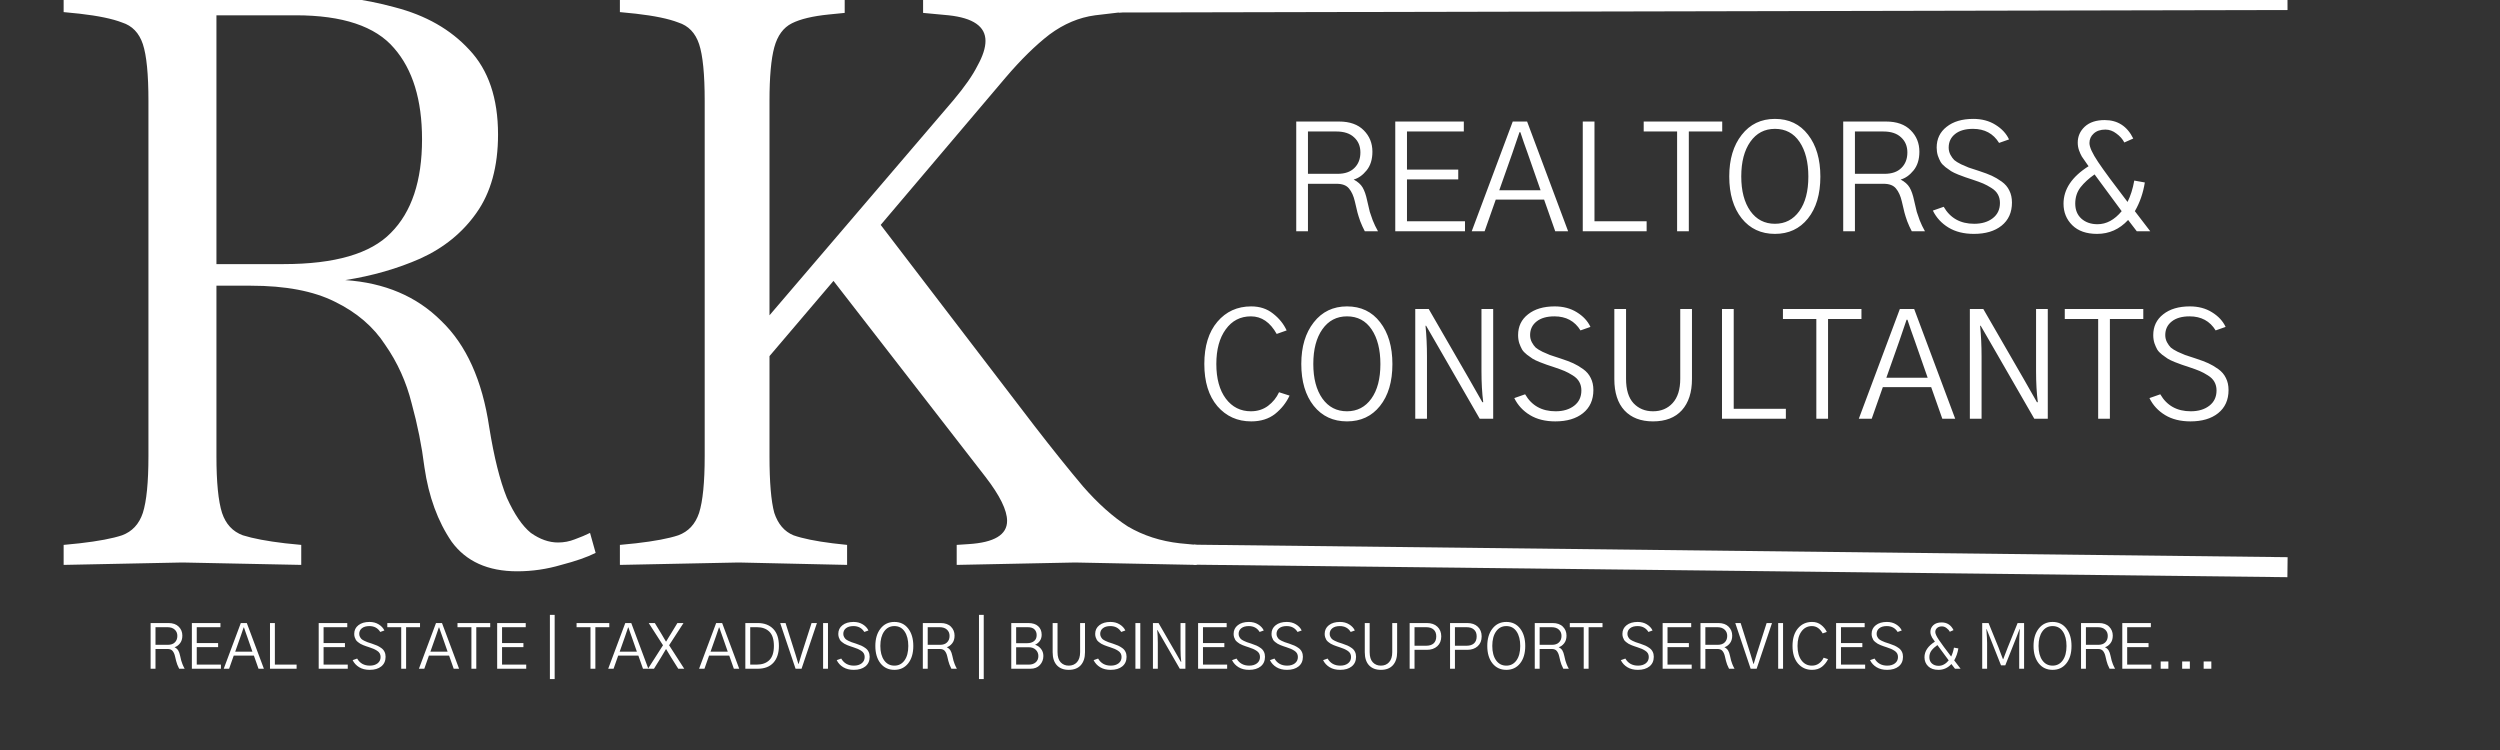 <svg width="400" height="120" viewBox="0 0 400 120" fill="none" xmlns="http://www.w3.org/2000/svg">
<rect x="0" y="0" width="400" height="120" fill="#333333" stroke="none"/>
<g clip-path="url(#clip0_301_21)">
<path d="M179 0.4L366 0" stroke="white" stroke-width="3.2"/>
<path d="M82.758 91.408C78.065 91.408 74.567 89.829 72.263 86.672C70.044 83.429 68.593 79.461 67.91 74.768C67.484 71.355 66.801 67.941 65.862 64.528C65.009 61.115 63.601 58 61.639 55.184C59.761 52.283 57.073 49.979 53.575 48.272C50.161 46.565 45.681 45.712 40.135 45.712H34.63V72.976C34.63 77.157 34.929 80.187 35.526 82.064C36.124 83.856 37.233 85.051 38.855 85.648C40.476 86.16 42.737 86.587 45.639 86.928L48.199 87.184V90.384L29.255 90H29.127L10.182 90.384V87.184L12.742 86.928C15.729 86.587 17.991 86.16 19.526 85.648C21.148 85.051 22.257 83.856 22.855 82.064C23.452 80.187 23.75 77.157 23.75 72.976V16.144C23.75 11.877 23.452 8.848 22.855 7.056C22.257 5.264 21.148 4.112 19.526 3.6C17.991 3.003 15.729 2.533 12.742 2.192L10.182 1.936V-1.264L29.127 -0.88H47.047C52.849 -0.88 58.225 -0.197 63.175 1.168C68.124 2.448 72.092 4.709 75.079 7.952C78.15 11.195 79.686 15.717 79.686 21.52C79.686 26.64 78.534 30.821 76.231 34.064C74.012 37.221 71.025 39.653 67.27 41.36C63.601 42.981 59.59 44.133 55.239 44.816C61.553 45.243 66.673 47.419 70.599 51.344C74.609 55.184 77.169 60.859 78.278 68.368C79.046 73.147 79.985 76.901 81.094 79.632C82.289 82.277 83.569 84.155 84.934 85.264C86.385 86.288 87.836 86.8 89.287 86.8C90.225 86.8 91.121 86.629 91.975 86.288C92.913 85.947 93.724 85.605 94.406 85.264L95.302 88.464C93.937 89.147 92.103 89.787 89.799 90.384C87.495 91.067 85.148 91.408 82.758 91.408ZM47.303 2.448H34.63V42.256H45.383C53.575 42.256 59.292 40.592 62.535 37.264C65.862 33.936 67.526 28.944 67.526 22.288C67.526 15.973 66.033 11.109 63.047 7.696C60.06 4.197 54.812 2.448 47.303 2.448ZM99.183 90.384V87.184L101.743 86.928C104.729 86.587 106.991 86.16 108.527 85.648C110.148 85.051 111.257 83.856 111.855 82.064C112.452 80.187 112.751 77.157 112.751 72.976V16.144C112.751 11.877 112.452 8.848 111.855 7.056C111.257 5.264 110.148 4.112 108.527 3.6C106.991 3.003 104.729 2.533 101.743 2.192L99.183 1.936V-1.264L118.127 -0.88L135.151 -1.264V2.064L132.591 2.32C130.031 2.576 128.068 3.045 126.703 3.728C125.337 4.411 124.399 5.691 123.887 7.568C123.375 9.445 123.119 12.304 123.119 16.144V50.448L152.559 16.016C154.351 13.883 155.631 12.048 156.399 10.512C157.252 8.976 157.679 7.653 157.679 6.544C157.679 4.24 155.716 2.875 151.791 2.448L147.695 2.064V-1.264L164.079 -0.88L179.567 -1.264V1.936L175.215 2.448C172.655 2.789 170.223 3.813 167.919 5.52C165.7 7.227 163.353 9.531 160.879 12.432L140.911 35.984L165.487 68.112C168.388 71.867 170.991 75.109 173.295 77.84C175.684 80.571 178.073 82.704 180.463 84.24C182.937 85.691 185.711 86.587 188.783 86.928L191.471 87.184V90.384L172.015 90L153.071 90.384V87.184L154.991 87.056C159.087 86.8 161.135 85.563 161.135 83.344C161.135 81.637 159.983 79.291 157.679 76.304L133.359 44.944L123.119 56.976V72.976C123.119 77.157 123.375 80.187 123.887 82.064C124.484 83.856 125.508 85.051 126.958 85.648C128.409 86.16 130.5 86.587 133.231 86.928L135.535 87.184V90.384L118.255 90H118.127L99.183 90.384Z" fill="white"/>
<path d="M191 88.75L366 90.75" stroke="white" stroke-width="3.2"/>
<path d="M209.273 27.812H214.008C215.18 27.812 216.078 27.5 216.703 26.875C217.344 26.25 217.664 25.422 217.664 24.391C217.664 23.391 217.328 22.586 216.656 21.977C216 21.352 215.055 21.039 213.82 21.039H209.273V27.812ZM207.398 37V19.445H214.242C215.961 19.445 217.281 19.914 218.203 20.852C219.125 21.773 219.586 22.914 219.586 24.273C219.586 25.508 219.273 26.508 218.648 27.273C218.023 28.039 217.336 28.523 216.586 28.727C217.242 29.07 217.719 29.492 218.016 29.992C218.312 30.492 218.555 31.188 218.742 32.078C218.945 32.953 219.086 33.555 219.164 33.883C219.258 34.195 219.414 34.648 219.633 35.242C219.867 35.836 220.148 36.422 220.477 37H218.367C218.102 36.5 217.859 35.969 217.641 35.406C217.438 34.828 217.289 34.359 217.195 34C217.102 33.625 216.961 33.031 216.773 32.219C216.57 31.344 216.258 30.656 215.836 30.156C215.43 29.656 214.773 29.406 213.867 29.406H209.273V37H207.398ZM223.242 37V19.445H234.211V21.039H225.117V27.133H233.32V28.703H225.117V35.406H234.398V37H223.242ZM239.883 30.438H246.492L244.43 24.531C244.305 24.172 244.102 23.602 243.82 22.82C243.555 22.023 243.367 21.469 243.258 21.156H243.117C242.461 23.078 242.078 24.203 241.969 24.531L239.883 30.438ZM235.477 37L242.039 19.445H244.336L250.898 37H248.836L247.055 31.938H239.32L237.539 37H235.477ZM253.242 37V19.445H255.117V35.406H263.461V37H253.242ZM262.992 21.039V19.445H275.555V21.039H270.211V37H268.336V21.039H262.992ZM276.68 28.234C276.68 25.484 277.344 23.266 278.672 21.578C280 19.875 281.773 19.023 283.992 19.023C286.227 19.023 287.992 19.867 289.289 21.555C290.602 23.242 291.258 25.477 291.258 28.258C291.258 31.07 290.594 33.305 289.266 34.961C287.953 36.602 286.195 37.422 283.992 37.422C281.773 37.422 280 36.594 278.672 34.938C277.344 33.266 276.68 31.031 276.68 28.234ZM278.602 28.234C278.602 30.547 279.086 32.391 280.055 33.766C281.023 35.125 282.336 35.805 283.992 35.805C285.617 35.805 286.914 35.133 287.883 33.789C288.852 32.445 289.336 30.602 289.336 28.258C289.336 25.945 288.867 24.094 287.93 22.703C286.992 21.312 285.68 20.617 283.992 20.617C282.336 20.617 281.023 21.305 280.055 22.68C279.086 24.055 278.602 25.906 278.602 28.234ZM296.789 27.812H301.523C302.695 27.812 303.594 27.5 304.219 26.875C304.859 26.25 305.18 25.422 305.18 24.391C305.18 23.391 304.844 22.586 304.172 21.977C303.516 21.352 302.57 21.039 301.336 21.039H296.789V27.812ZM294.914 37V19.445H301.758C303.477 19.445 304.797 19.914 305.719 20.852C306.641 21.773 307.102 22.914 307.102 24.273C307.102 25.508 306.789 26.508 306.164 27.273C305.539 28.039 304.852 28.523 304.102 28.727C304.758 29.07 305.234 29.492 305.531 29.992C305.828 30.492 306.07 31.188 306.258 32.078C306.461 32.953 306.602 33.555 306.68 33.883C306.773 34.195 306.93 34.648 307.148 35.242C307.383 35.836 307.664 36.422 307.992 37H305.883C305.617 36.5 305.375 35.969 305.156 35.406C304.953 34.828 304.805 34.359 304.711 34C304.617 33.625 304.477 33.031 304.289 32.219C304.086 31.344 303.773 30.656 303.352 30.156C302.945 29.656 302.289 29.406 301.383 29.406H296.789V37H294.914ZM309.258 33.695L310.992 33.086C312.039 34.898 313.664 35.805 315.867 35.805C317.086 35.805 318.078 35.508 318.844 34.914C319.609 34.32 319.992 33.508 319.992 32.477C319.992 31.961 319.883 31.508 319.664 31.117C319.445 30.711 319.094 30.359 318.609 30.062C318.141 29.766 317.703 29.531 317.297 29.359C316.891 29.188 316.336 28.984 315.633 28.75C315.07 28.562 314.672 28.43 314.438 28.352C314.203 28.273 313.828 28.133 313.312 27.93C312.812 27.727 312.438 27.547 312.188 27.391C311.953 27.234 311.656 27.023 311.297 26.758C310.938 26.477 310.672 26.195 310.5 25.914C310.344 25.633 310.195 25.297 310.055 24.906C309.93 24.5 309.867 24.07 309.867 23.617C309.867 22.227 310.398 21.117 311.461 20.289C312.523 19.445 313.945 19.023 315.727 19.023C317.086 19.023 318.266 19.336 319.266 19.961C320.281 20.586 321.008 21.367 321.445 22.305L319.852 22.867C318.93 21.367 317.539 20.617 315.68 20.617C314.461 20.617 313.508 20.891 312.82 21.438C312.133 21.984 311.789 22.711 311.789 23.617C311.789 24.023 311.883 24.406 312.07 24.766C312.258 25.109 312.461 25.391 312.68 25.609C312.914 25.812 313.281 26.039 313.781 26.289C314.297 26.523 314.695 26.695 314.977 26.805C315.273 26.898 315.75 27.055 316.406 27.273C316.562 27.32 316.68 27.359 316.758 27.391C317.523 27.641 318.164 27.883 318.68 28.117C319.195 28.352 319.727 28.664 320.273 29.055C320.82 29.445 321.227 29.922 321.492 30.484C321.773 31.031 321.914 31.672 321.914 32.406C321.914 33.984 321.359 35.219 320.25 36.109C319.156 36.984 317.68 37.422 315.82 37.422C314.227 37.422 312.875 37.086 311.766 36.414C310.656 35.742 309.82 34.836 309.258 33.695ZM332.039 32.57C332.039 33.586 332.367 34.391 333.023 34.984C333.695 35.578 334.555 35.875 335.602 35.875C337.023 35.875 338.312 35.18 339.469 33.789L335.133 27.906C334.211 28.547 333.461 29.234 332.883 29.969C332.32 30.703 332.039 31.57 332.039 32.57ZM330.164 32.594C330.164 30.281 331.5 28.281 334.172 26.594C334.125 26.516 334.047 26.406 333.938 26.266C333.547 25.719 333.266 25.312 333.094 25.047C332.938 24.781 332.789 24.453 332.648 24.062C332.508 23.672 332.438 23.258 332.438 22.82C332.438 21.82 332.812 20.969 333.562 20.266C334.328 19.562 335.391 19.211 336.75 19.211C338.828 19.211 340.352 20.195 341.32 22.164L339.891 22.797C339.609 22.25 339.188 21.773 338.625 21.367C338.078 20.945 337.492 20.734 336.867 20.734C336.07 20.734 335.445 20.945 334.992 21.367C334.539 21.773 334.312 22.281 334.312 22.891C334.312 23.531 334.773 24.539 335.695 25.914C336.617 27.289 338.188 29.422 340.406 32.312C340.891 31.344 341.25 30.203 341.484 28.891L343.172 29.195C342.906 30.883 342.375 32.414 341.578 33.789L344.039 37H341.883L340.5 35.195C339.125 36.68 337.469 37.422 335.531 37.422C333.828 37.422 332.508 36.961 331.57 36.039C330.633 35.117 330.164 33.969 330.164 32.594ZM192.691 58.234C192.691 55.375 193.387 53.125 194.777 51.484C196.168 49.844 197.973 49.023 200.191 49.023C201.566 49.023 202.73 49.406 203.684 50.172C204.652 50.922 205.379 51.82 205.863 52.867L204.27 53.43C203.223 51.555 201.848 50.617 200.145 50.617C198.457 50.617 197.113 51.312 196.113 52.703C195.113 54.078 194.613 55.922 194.613 58.234C194.613 60.578 195.121 62.43 196.137 63.789C197.152 65.133 198.488 65.805 200.145 65.805C201.191 65.805 202.105 65.516 202.887 64.938C203.668 64.344 204.254 63.617 204.645 62.758L206.332 63.297C205.801 64.438 205.027 65.414 204.012 66.227C202.996 67.023 201.723 67.422 200.191 67.422C197.988 67.422 196.184 66.609 194.777 64.984C193.387 63.344 192.691 61.094 192.691 58.234ZM208.207 58.234C208.207 55.484 208.871 53.266 210.199 51.578C211.527 49.875 213.301 49.023 215.52 49.023C217.754 49.023 219.52 49.867 220.816 51.555C222.129 53.242 222.785 55.477 222.785 58.258C222.785 61.07 222.121 63.305 220.793 64.961C219.48 66.602 217.723 67.422 215.52 67.422C213.301 67.422 211.527 66.594 210.199 64.938C208.871 63.266 208.207 61.031 208.207 58.234ZM210.129 58.234C210.129 60.547 210.613 62.391 211.582 63.766C212.551 65.125 213.863 65.805 215.52 65.805C217.145 65.805 218.441 65.133 219.41 63.789C220.379 62.445 220.863 60.602 220.863 58.258C220.863 55.945 220.395 54.094 219.457 52.703C218.52 51.312 217.207 50.617 215.52 50.617C213.863 50.617 212.551 51.305 211.582 52.68C210.613 54.055 210.129 55.906 210.129 58.234ZM226.441 67V49.445H228.598L235.066 60.648L237.176 64.352H237.316C237.129 62.898 237.035 61.242 237.035 59.383V49.445H238.91V67H236.754L230.262 55.727L228.176 52.117H228.082C228.238 53.68 228.316 55.328 228.316 57.062V67H226.441ZM242.285 63.695L244.02 63.086C245.066 64.898 246.691 65.805 248.895 65.805C250.113 65.805 251.105 65.508 251.871 64.914C252.637 64.32 253.02 63.508 253.02 62.477C253.02 61.961 252.91 61.508 252.691 61.117C252.473 60.711 252.121 60.359 251.637 60.062C251.168 59.766 250.73 59.531 250.324 59.359C249.918 59.188 249.363 58.984 248.66 58.75C248.098 58.562 247.699 58.43 247.465 58.352C247.23 58.273 246.855 58.133 246.34 57.93C245.84 57.727 245.465 57.547 245.215 57.391C244.98 57.234 244.684 57.023 244.324 56.758C243.965 56.477 243.699 56.195 243.527 55.914C243.371 55.633 243.223 55.297 243.082 54.906C242.957 54.5 242.895 54.07 242.895 53.617C242.895 52.227 243.426 51.117 244.488 50.289C245.551 49.445 246.973 49.023 248.754 49.023C250.113 49.023 251.293 49.336 252.293 49.961C253.309 50.586 254.035 51.367 254.473 52.305L252.879 52.867C251.957 51.367 250.566 50.617 248.707 50.617C247.488 50.617 246.535 50.891 245.848 51.438C245.16 51.984 244.816 52.711 244.816 53.617C244.816 54.023 244.91 54.406 245.098 54.766C245.285 55.109 245.488 55.391 245.707 55.609C245.941 55.812 246.309 56.039 246.809 56.289C247.324 56.523 247.723 56.695 248.004 56.805C248.301 56.898 248.777 57.055 249.434 57.273C249.59 57.32 249.707 57.359 249.785 57.391C250.551 57.641 251.191 57.883 251.707 58.117C252.223 58.352 252.754 58.664 253.301 59.055C253.848 59.445 254.254 59.922 254.52 60.484C254.801 61.031 254.941 61.672 254.941 62.406C254.941 63.984 254.387 65.219 253.277 66.109C252.184 66.984 250.707 67.422 248.848 67.422C247.254 67.422 245.902 67.086 244.793 66.414C243.684 65.742 242.848 64.836 242.285 63.695ZM258.293 60.648V49.445H260.168V60.602C260.168 62.352 260.566 63.656 261.363 64.516C262.176 65.375 263.215 65.805 264.48 65.805C265.777 65.805 266.824 65.367 267.621 64.492C268.434 63.602 268.84 62.305 268.84 60.602V49.445H270.715V60.648C270.715 62.773 270.176 64.438 269.098 65.641C268.02 66.828 266.48 67.422 264.48 67.422C262.527 67.422 261.004 66.836 259.91 65.664C258.832 64.492 258.293 62.82 258.293 60.648ZM275.52 67V49.445H277.395V65.406H285.738V67H275.52ZM285.27 51.039V49.445H297.832V51.039H292.488V67H290.613V51.039H285.27ZM301.816 60.438H308.426L306.363 54.531C306.238 54.172 306.035 53.602 305.754 52.82C305.488 52.023 305.301 51.469 305.191 51.156H305.051C304.395 53.078 304.012 54.203 303.902 54.531L301.816 60.438ZM297.41 67L303.973 49.445H306.27L312.832 67H310.77L308.988 61.938H301.254L299.473 67H297.41ZM315.176 67V49.445H317.332L323.801 60.648L325.91 64.352H326.051C325.863 62.898 325.77 61.242 325.77 59.383V49.445H327.645V67H325.488L318.996 55.727L316.91 52.117H316.816C316.973 53.68 317.051 55.328 317.051 57.062V67H315.176ZM330.363 51.039V49.445H342.926V51.039H337.582V67H335.707V51.039H330.363ZM343.91 63.695L345.645 63.086C346.691 64.898 348.316 65.805 350.52 65.805C351.738 65.805 352.73 65.508 353.496 64.914C354.262 64.32 354.645 63.508 354.645 62.477C354.645 61.961 354.535 61.508 354.316 61.117C354.098 60.711 353.746 60.359 353.262 60.062C352.793 59.766 352.355 59.531 351.949 59.359C351.543 59.188 350.988 58.984 350.285 58.75C349.723 58.562 349.324 58.43 349.09 58.352C348.855 58.273 348.48 58.133 347.965 57.93C347.465 57.727 347.09 57.547 346.84 57.391C346.605 57.234 346.309 57.023 345.949 56.758C345.59 56.477 345.324 56.195 345.152 55.914C344.996 55.633 344.848 55.297 344.707 54.906C344.582 54.5 344.52 54.07 344.52 53.617C344.52 52.227 345.051 51.117 346.113 50.289C347.176 49.445 348.598 49.023 350.379 49.023C351.738 49.023 352.918 49.336 353.918 49.961C354.934 50.586 355.66 51.367 356.098 52.305L354.504 52.867C353.582 51.367 352.191 50.617 350.332 50.617C349.113 50.617 348.16 50.891 347.473 51.438C346.785 51.984 346.441 52.711 346.441 53.617C346.441 54.023 346.535 54.406 346.723 54.766C346.91 55.109 347.113 55.391 347.332 55.609C347.566 55.812 347.934 56.039 348.434 56.289C348.949 56.523 349.348 56.695 349.629 56.805C349.926 56.898 350.402 57.055 351.059 57.273C351.215 57.32 351.332 57.359 351.41 57.391C352.176 57.641 352.816 57.883 353.332 58.117C353.848 58.352 354.379 58.664 354.926 59.055C355.473 59.445 355.879 59.922 356.145 60.484C356.426 61.031 356.566 61.672 356.566 62.406C356.566 63.984 356.012 65.219 354.902 66.109C353.809 66.984 352.332 67.422 350.473 67.422C348.879 67.422 347.527 67.086 346.418 66.414C345.309 65.742 344.473 64.836 343.91 63.695Z" fill="white"/>
<path d="M24.879 103.172H26.852C27.34 103.172 27.714 103.042 27.975 102.781C28.241 102.521 28.375 102.176 28.375 101.746C28.375 101.329 28.235 100.994 27.955 100.74C27.682 100.48 27.288 100.35 26.773 100.35H24.879V103.172ZM24.098 107V99.686H26.949C27.665 99.686 28.215 99.881 28.6 100.271C28.984 100.656 29.176 101.131 29.176 101.697C29.176 102.212 29.046 102.628 28.785 102.947C28.525 103.266 28.238 103.468 27.926 103.553C28.199 103.696 28.398 103.872 28.521 104.08C28.645 104.288 28.746 104.578 28.824 104.949C28.909 105.314 28.967 105.564 29 105.701C29.039 105.831 29.104 106.02 29.195 106.268C29.293 106.515 29.41 106.759 29.547 107H28.668C28.557 106.792 28.456 106.57 28.365 106.336C28.281 106.095 28.219 105.9 28.18 105.75C28.141 105.594 28.082 105.346 28.004 105.008C27.919 104.643 27.789 104.357 27.613 104.148C27.444 103.94 27.171 103.836 26.793 103.836H24.879V107H24.098ZM30.699 107V99.686H35.27V100.35H31.48V102.889H34.898V103.543H31.48V106.336H35.348V107H30.699ZM37.633 104.266H40.387L39.527 101.805C39.475 101.655 39.391 101.417 39.273 101.092C39.163 100.76 39.085 100.529 39.039 100.398H38.98C38.707 101.199 38.547 101.668 38.502 101.805L37.633 104.266ZM35.797 107L38.531 99.686H39.488L42.223 107H41.363L40.621 104.891H37.398L36.656 107H35.797ZM43.199 107V99.686H43.98V106.336H47.457V107H43.199ZM50.992 107V99.686H55.562V100.35H51.773V102.889H55.191V103.543H51.773V106.336H55.641V107H50.992ZM56.422 105.623L57.145 105.369C57.581 106.124 58.258 106.502 59.176 106.502C59.684 106.502 60.097 106.378 60.416 106.131C60.735 105.883 60.895 105.545 60.895 105.115C60.895 104.9 60.849 104.712 60.758 104.549C60.667 104.38 60.52 104.233 60.318 104.109C60.123 103.986 59.941 103.888 59.772 103.816C59.602 103.745 59.371 103.66 59.078 103.562C58.844 103.484 58.678 103.429 58.58 103.396C58.482 103.364 58.326 103.305 58.111 103.221C57.903 103.136 57.747 103.061 57.643 102.996C57.545 102.931 57.421 102.843 57.272 102.732C57.122 102.615 57.011 102.498 56.94 102.381C56.874 102.264 56.812 102.124 56.754 101.961C56.702 101.792 56.676 101.613 56.676 101.424C56.676 100.844 56.897 100.382 57.34 100.037C57.783 99.686 58.375 99.51 59.117 99.51C59.684 99.51 60.175 99.64 60.592 99.9C61.015 100.161 61.318 100.486 61.5 100.877L60.836 101.111C60.452 100.486 59.872 100.174 59.098 100.174C58.59 100.174 58.193 100.288 57.906 100.516C57.62 100.743 57.477 101.046 57.477 101.424C57.477 101.593 57.516 101.753 57.594 101.902C57.672 102.046 57.757 102.163 57.848 102.254C57.945 102.339 58.098 102.433 58.307 102.537C58.522 102.635 58.688 102.706 58.805 102.752C58.928 102.791 59.127 102.856 59.4 102.947C59.465 102.967 59.514 102.983 59.547 102.996C59.866 103.1 60.133 103.201 60.348 103.299C60.562 103.396 60.784 103.527 61.012 103.689C61.24 103.852 61.409 104.051 61.52 104.285C61.637 104.513 61.695 104.78 61.695 105.086C61.695 105.743 61.464 106.258 61.002 106.629C60.546 106.993 59.931 107.176 59.156 107.176C58.492 107.176 57.929 107.036 57.467 106.756C57.005 106.476 56.656 106.098 56.422 105.623ZM61.969 100.35V99.686H67.203V100.35H64.977V107H64.195V100.35H61.969ZM68.863 104.266H71.617L70.758 101.805C70.706 101.655 70.621 101.417 70.504 101.092C70.393 100.76 70.315 100.529 70.269 100.398H70.211C69.938 101.199 69.778 101.668 69.732 101.805L68.863 104.266ZM67.027 107L69.762 99.686H70.719L73.453 107H72.594L71.852 104.891H68.629L67.887 107H67.027ZM73.199 100.35V99.686H78.434V100.35H76.207V107H75.426V100.35H73.199ZM79.547 107V99.686H84.117V100.35H80.328V102.889H83.746V103.543H80.328V106.336H84.195V107H79.547ZM87.984 108.65V98.377H88.746V108.65H87.984ZM92.252 100.35V99.686H97.486V100.35H95.26V107H94.478V100.35H92.252ZM99.147 104.266H101.9L101.041 101.805C100.989 101.655 100.904 101.417 100.787 101.092C100.676 100.76 100.598 100.529 100.553 100.398H100.494C100.221 101.199 100.061 101.668 100.016 101.805L99.147 104.266ZM97.311 107L100.045 99.686H101.002L103.736 107H102.877L102.135 104.891H98.912L98.17 107H97.311ZM103.678 107L106.08 103.24L103.795 99.686H104.771L105.846 101.453C105.937 101.603 106.067 101.824 106.236 102.117C106.412 102.41 106.516 102.586 106.549 102.645H106.588C106.673 102.495 106.796 102.286 106.959 102.02C107.128 101.746 107.245 101.557 107.311 101.453L108.385 99.686H109.361L107.057 103.24L109.479 107H108.521L107.369 105.164C107.278 105.014 107.138 104.783 106.949 104.471C106.76 104.152 106.64 103.95 106.588 103.865H106.549C106.282 104.327 106.025 104.76 105.777 105.164L104.635 107H103.678ZM113.688 104.266H116.441L115.582 101.805C115.53 101.655 115.445 101.417 115.328 101.092C115.217 100.76 115.139 100.529 115.094 100.398H115.035C114.762 101.199 114.602 101.668 114.557 101.805L113.688 104.266ZM111.852 107L114.586 99.686H115.543L118.277 107H117.418L116.676 104.891H113.453L112.711 107H111.852ZM119.254 107V99.686H121.227C122.281 99.686 123.111 99.998 123.717 100.623C124.322 101.242 124.625 102.15 124.625 103.348C124.625 104.487 124.332 105.382 123.746 106.033C123.16 106.678 122.314 107 121.207 107H119.254ZM120.035 106.336H121.09C121.936 106.336 122.604 106.098 123.092 105.623C123.58 105.141 123.824 104.383 123.824 103.348C123.824 102.299 123.58 101.538 123.092 101.062C122.604 100.587 121.943 100.35 121.109 100.35H120.035V106.336ZM124.83 99.686H125.689L127.281 104.715C127.333 104.884 127.408 105.132 127.506 105.457C127.604 105.776 127.682 106.033 127.74 106.229H127.779C127.838 106.027 127.916 105.77 128.014 105.457C128.111 105.138 128.186 104.891 128.238 104.715L129.85 99.686H130.709L128.248 107H127.291L124.83 99.686ZM131.695 107V99.686H132.477V107H131.695ZM133.873 105.623L134.596 105.369C135.032 106.124 135.709 106.502 136.627 106.502C137.135 106.502 137.548 106.378 137.867 106.131C138.186 105.883 138.346 105.545 138.346 105.115C138.346 104.9 138.3 104.712 138.209 104.549C138.118 104.38 137.971 104.233 137.77 104.109C137.574 103.986 137.392 103.888 137.223 103.816C137.053 103.745 136.822 103.66 136.529 103.562C136.295 103.484 136.129 103.429 136.031 103.396C135.934 103.364 135.777 103.305 135.562 103.221C135.354 103.136 135.198 103.061 135.094 102.996C134.996 102.931 134.872 102.843 134.723 102.732C134.573 102.615 134.462 102.498 134.391 102.381C134.326 102.264 134.264 102.124 134.205 101.961C134.153 101.792 134.127 101.613 134.127 101.424C134.127 100.844 134.348 100.382 134.791 100.037C135.234 99.686 135.826 99.51 136.568 99.51C137.135 99.51 137.626 99.64 138.043 99.9C138.466 100.161 138.769 100.486 138.951 100.877L138.287 101.111C137.903 100.486 137.324 100.174 136.549 100.174C136.041 100.174 135.644 100.288 135.357 100.516C135.071 100.743 134.928 101.046 134.928 101.424C134.928 101.593 134.967 101.753 135.045 101.902C135.123 102.046 135.208 102.163 135.299 102.254C135.396 102.339 135.549 102.433 135.758 102.537C135.973 102.635 136.139 102.706 136.256 102.752C136.38 102.791 136.578 102.856 136.852 102.947C136.917 102.967 136.965 102.983 136.998 102.996C137.317 103.1 137.584 103.201 137.799 103.299C138.014 103.396 138.235 103.527 138.463 103.689C138.691 103.852 138.86 104.051 138.971 104.285C139.088 104.513 139.146 104.78 139.146 105.086C139.146 105.743 138.915 106.258 138.453 106.629C137.997 106.993 137.382 107.176 136.607 107.176C135.943 107.176 135.38 107.036 134.918 106.756C134.456 106.476 134.107 106.098 133.873 105.623ZM140.055 103.348C140.055 102.202 140.331 101.277 140.885 100.574C141.438 99.865 142.177 99.51 143.102 99.51C144.033 99.51 144.768 99.861 145.309 100.564C145.855 101.268 146.129 102.199 146.129 103.357C146.129 104.529 145.852 105.46 145.299 106.15C144.752 106.834 144.02 107.176 143.102 107.176C142.177 107.176 141.438 106.831 140.885 106.141C140.331 105.444 140.055 104.513 140.055 103.348ZM140.855 103.348C140.855 104.311 141.057 105.079 141.461 105.652C141.865 106.219 142.411 106.502 143.102 106.502C143.779 106.502 144.319 106.222 144.723 105.662C145.126 105.102 145.328 104.334 145.328 103.357C145.328 102.394 145.133 101.622 144.742 101.043C144.352 100.464 143.805 100.174 143.102 100.174C142.411 100.174 141.865 100.46 141.461 101.033C141.057 101.606 140.855 102.378 140.855 103.348ZM148.434 103.172H150.406C150.895 103.172 151.269 103.042 151.529 102.781C151.796 102.521 151.93 102.176 151.93 101.746C151.93 101.329 151.79 100.994 151.51 100.74C151.236 100.48 150.842 100.35 150.328 100.35H148.434V103.172ZM147.652 107V99.686H150.504C151.22 99.686 151.77 99.881 152.154 100.271C152.538 100.656 152.73 101.131 152.73 101.697C152.73 102.212 152.6 102.628 152.34 102.947C152.079 103.266 151.793 103.468 151.48 103.553C151.754 103.696 151.952 103.872 152.076 104.08C152.2 104.288 152.301 104.578 152.379 104.949C152.464 105.314 152.522 105.564 152.555 105.701C152.594 105.831 152.659 106.02 152.75 106.268C152.848 106.515 152.965 106.759 153.102 107H152.223C152.112 106.792 152.011 106.57 151.92 106.336C151.835 106.095 151.773 105.9 151.734 105.75C151.695 105.594 151.637 105.346 151.559 105.008C151.474 104.643 151.344 104.357 151.168 104.148C150.999 103.94 150.725 103.836 150.348 103.836H148.434V107H147.652ZM156.637 108.65V98.377H157.398V108.65H156.637ZM161.803 107V99.686H164.498C165.208 99.686 165.745 99.855 166.109 100.193C166.48 100.532 166.666 100.988 166.666 101.561C166.666 101.951 166.565 102.283 166.363 102.557C166.168 102.824 165.917 103.025 165.611 103.162C165.982 103.273 166.295 103.488 166.549 103.807C166.809 104.126 166.939 104.51 166.939 104.959C166.939 105.519 166.754 106.001 166.383 106.404C166.018 106.801 165.507 107 164.85 107H161.803ZM162.584 106.336H164.654C165.077 106.336 165.429 106.215 165.709 105.975C165.995 105.727 166.139 105.392 166.139 104.969C166.139 104.565 165.999 104.23 165.719 103.963C165.445 103.696 165.077 103.562 164.615 103.562H162.584V106.336ZM162.584 102.908H164.361C164.798 102.908 165.156 102.801 165.436 102.586C165.722 102.371 165.865 102.049 165.865 101.619C165.865 101.242 165.748 100.936 165.514 100.701C165.286 100.467 164.915 100.35 164.4 100.35H162.584V102.908ZM168.424 104.354V99.686H169.205V104.334C169.205 105.063 169.371 105.607 169.703 105.965C170.042 106.323 170.475 106.502 171.002 106.502C171.542 106.502 171.979 106.32 172.311 105.955C172.649 105.584 172.818 105.044 172.818 104.334V99.686H173.6V104.354C173.6 105.239 173.375 105.932 172.926 106.434C172.477 106.928 171.835 107.176 171.002 107.176C170.188 107.176 169.553 106.932 169.098 106.443C168.648 105.955 168.424 105.258 168.424 104.354ZM174.977 105.623L175.699 105.369C176.135 106.124 176.812 106.502 177.73 106.502C178.238 106.502 178.652 106.378 178.971 106.131C179.29 105.883 179.449 105.545 179.449 105.115C179.449 104.9 179.404 104.712 179.312 104.549C179.221 104.38 179.075 104.233 178.873 104.109C178.678 103.986 178.495 103.888 178.326 103.816C178.157 103.745 177.926 103.66 177.633 103.562C177.398 103.484 177.232 103.429 177.135 103.396C177.037 103.364 176.881 103.305 176.666 103.221C176.458 103.136 176.301 103.061 176.197 102.996C176.1 102.931 175.976 102.843 175.826 102.732C175.676 102.615 175.566 102.498 175.494 102.381C175.429 102.264 175.367 102.124 175.309 101.961C175.257 101.792 175.23 101.613 175.23 101.424C175.23 100.844 175.452 100.382 175.895 100.037C176.337 99.686 176.93 99.51 177.672 99.51C178.238 99.51 178.73 99.64 179.146 99.9C179.57 100.161 179.872 100.486 180.055 100.877L179.391 101.111C179.007 100.486 178.427 100.174 177.652 100.174C177.145 100.174 176.747 100.288 176.461 100.516C176.174 100.743 176.031 101.046 176.031 101.424C176.031 101.593 176.07 101.753 176.148 101.902C176.227 102.046 176.311 102.163 176.402 102.254C176.5 102.339 176.653 102.433 176.861 102.537C177.076 102.635 177.242 102.706 177.359 102.752C177.483 102.791 177.682 102.856 177.955 102.947C178.02 102.967 178.069 102.983 178.102 102.996C178.421 103.1 178.688 103.201 178.902 103.299C179.117 103.396 179.339 103.527 179.566 103.689C179.794 103.852 179.964 104.051 180.074 104.285C180.191 104.513 180.25 104.78 180.25 105.086C180.25 105.743 180.019 106.258 179.557 106.629C179.101 106.993 178.486 107.176 177.711 107.176C177.047 107.176 176.484 107.036 176.021 106.756C175.559 106.476 175.211 106.098 174.977 105.623ZM181.666 107V99.686H182.447V107H181.666ZM184.469 107V99.686H185.367L188.062 104.354L188.941 105.896H189C188.922 105.291 188.883 104.601 188.883 103.826V99.686H189.664V107H188.766L186.061 102.303L185.191 100.799H185.152C185.217 101.45 185.25 102.137 185.25 102.859V107H184.469ZM191.695 107V99.686H196.266V100.35H192.477V102.889H195.895V103.543H192.477V106.336H196.344V107H191.695ZM197.125 105.623L197.848 105.369C198.284 106.124 198.961 106.502 199.879 106.502C200.387 106.502 200.8 106.378 201.119 106.131C201.438 105.883 201.598 105.545 201.598 105.115C201.598 104.9 201.552 104.712 201.461 104.549C201.37 104.38 201.223 104.233 201.021 104.109C200.826 103.986 200.644 103.888 200.475 103.816C200.305 103.745 200.074 103.66 199.781 103.562C199.547 103.484 199.381 103.429 199.283 103.396C199.186 103.364 199.029 103.305 198.814 103.221C198.606 103.136 198.45 103.061 198.346 102.996C198.248 102.931 198.124 102.843 197.975 102.732C197.825 102.615 197.714 102.498 197.643 102.381C197.577 102.264 197.516 102.124 197.457 101.961C197.405 101.792 197.379 101.613 197.379 101.424C197.379 100.844 197.6 100.382 198.043 100.037C198.486 99.686 199.078 99.51 199.82 99.51C200.387 99.51 200.878 99.64 201.295 99.9C201.718 100.161 202.021 100.486 202.203 100.877L201.539 101.111C201.155 100.486 200.576 100.174 199.801 100.174C199.293 100.174 198.896 100.288 198.609 100.516C198.323 100.743 198.18 101.046 198.18 101.424C198.18 101.593 198.219 101.753 198.297 101.902C198.375 102.046 198.46 102.163 198.551 102.254C198.648 102.339 198.801 102.433 199.01 102.537C199.225 102.635 199.391 102.706 199.508 102.752C199.632 102.791 199.83 102.856 200.104 102.947C200.169 102.967 200.217 102.983 200.25 102.996C200.569 103.1 200.836 103.201 201.051 103.299C201.266 103.396 201.487 103.527 201.715 103.689C201.943 103.852 202.112 104.051 202.223 104.285C202.34 104.513 202.398 104.78 202.398 105.086C202.398 105.743 202.167 106.258 201.705 106.629C201.249 106.993 200.634 107.176 199.859 107.176C199.195 107.176 198.632 107.036 198.17 106.756C197.708 106.476 197.359 106.098 197.125 105.623ZM203.189 105.623L203.912 105.369C204.348 106.124 205.025 106.502 205.943 106.502C206.451 106.502 206.865 106.378 207.184 106.131C207.503 105.883 207.662 105.545 207.662 105.115C207.662 104.9 207.617 104.712 207.525 104.549C207.434 104.38 207.288 104.233 207.086 104.109C206.891 103.986 206.708 103.888 206.539 103.816C206.37 103.745 206.139 103.66 205.846 103.562C205.611 103.484 205.445 103.429 205.348 103.396C205.25 103.364 205.094 103.305 204.879 103.221C204.671 103.136 204.514 103.061 204.41 102.996C204.312 102.931 204.189 102.843 204.039 102.732C203.889 102.615 203.779 102.498 203.707 102.381C203.642 102.264 203.58 102.124 203.521 101.961C203.469 101.792 203.443 101.613 203.443 101.424C203.443 100.844 203.665 100.382 204.107 100.037C204.55 99.686 205.143 99.51 205.885 99.51C206.451 99.51 206.943 99.64 207.359 99.9C207.783 100.161 208.085 100.486 208.268 100.877L207.604 101.111C207.219 100.486 206.64 100.174 205.865 100.174C205.357 100.174 204.96 100.288 204.674 100.516C204.387 100.743 204.244 101.046 204.244 101.424C204.244 101.593 204.283 101.753 204.361 101.902C204.439 102.046 204.524 102.163 204.615 102.254C204.713 102.339 204.866 102.433 205.074 102.537C205.289 102.635 205.455 102.706 205.572 102.752C205.696 102.791 205.895 102.856 206.168 102.947C206.233 102.967 206.282 102.983 206.314 102.996C206.633 103.1 206.9 103.201 207.115 103.299C207.33 103.396 207.551 103.527 207.779 103.689C208.007 103.852 208.176 104.051 208.287 104.285C208.404 104.513 208.463 104.78 208.463 105.086C208.463 105.743 208.232 106.258 207.77 106.629C207.314 106.993 206.699 107.176 205.924 107.176C205.26 107.176 204.697 107.036 204.234 106.756C203.772 106.476 203.424 106.098 203.189 105.623ZM211.695 105.623L212.418 105.369C212.854 106.124 213.531 106.502 214.449 106.502C214.957 106.502 215.37 106.378 215.689 106.131C216.008 105.883 216.168 105.545 216.168 105.115C216.168 104.9 216.122 104.712 216.031 104.549C215.94 104.38 215.794 104.233 215.592 104.109C215.396 103.986 215.214 103.888 215.045 103.816C214.876 103.745 214.645 103.66 214.352 103.562C214.117 103.484 213.951 103.429 213.854 103.396C213.756 103.364 213.6 103.305 213.385 103.221C213.176 103.136 213.02 103.061 212.916 102.996C212.818 102.931 212.695 102.843 212.545 102.732C212.395 102.615 212.285 102.498 212.213 102.381C212.148 102.264 212.086 102.124 212.027 101.961C211.975 101.792 211.949 101.613 211.949 101.424C211.949 100.844 212.171 100.382 212.613 100.037C213.056 99.686 213.648 99.51 214.391 99.51C214.957 99.51 215.449 99.64 215.865 99.9C216.288 100.161 216.591 100.486 216.773 100.877L216.109 101.111C215.725 100.486 215.146 100.174 214.371 100.174C213.863 100.174 213.466 100.288 213.18 100.516C212.893 100.743 212.75 101.046 212.75 101.424C212.75 101.593 212.789 101.753 212.867 101.902C212.945 102.046 213.03 102.163 213.121 102.254C213.219 102.339 213.372 102.433 213.58 102.537C213.795 102.635 213.961 102.706 214.078 102.752C214.202 102.791 214.4 102.856 214.674 102.947C214.739 102.967 214.788 102.983 214.82 102.996C215.139 103.1 215.406 103.201 215.621 103.299C215.836 103.396 216.057 103.527 216.285 103.689C216.513 103.852 216.682 104.051 216.793 104.285C216.91 104.513 216.969 104.78 216.969 105.086C216.969 105.743 216.738 106.258 216.275 106.629C215.82 106.993 215.204 107.176 214.43 107.176C213.766 107.176 213.202 107.036 212.74 106.756C212.278 106.476 211.93 106.098 211.695 105.623ZM218.365 104.354V99.686H219.146V104.334C219.146 105.063 219.312 105.607 219.645 105.965C219.983 106.323 220.416 106.502 220.943 106.502C221.484 106.502 221.92 106.32 222.252 105.955C222.59 105.584 222.76 105.044 222.76 104.334V99.686H223.541V104.354C223.541 105.239 223.316 105.932 222.867 106.434C222.418 106.928 221.777 107.176 220.943 107.176C220.13 107.176 219.495 106.932 219.039 106.443C218.59 105.955 218.365 105.258 218.365 104.354ZM225.543 107V99.686H228.297C229.007 99.686 229.566 99.881 229.977 100.271C230.393 100.662 230.602 101.18 230.602 101.824C230.602 102.488 230.39 103.012 229.967 103.396C229.544 103.781 228.987 103.973 228.297 103.973H226.324V107H225.543ZM226.324 103.318H228.18C228.694 103.318 229.091 103.195 229.371 102.947C229.658 102.693 229.801 102.319 229.801 101.824C229.801 101.342 229.658 100.978 229.371 100.73C229.091 100.477 228.688 100.35 228.16 100.35H226.324V103.318ZM232.008 107V99.686H234.762C235.471 99.686 236.031 99.881 236.441 100.271C236.858 100.662 237.066 101.18 237.066 101.824C237.066 102.488 236.855 103.012 236.432 103.396C236.008 103.781 235.452 103.973 234.762 103.973H232.789V107H232.008ZM232.789 103.318H234.645C235.159 103.318 235.556 103.195 235.836 102.947C236.122 102.693 236.266 102.319 236.266 101.824C236.266 101.342 236.122 100.978 235.836 100.73C235.556 100.477 235.152 100.35 234.625 100.35H232.789V103.318ZM237.965 103.348C237.965 102.202 238.242 101.277 238.795 100.574C239.348 99.865 240.087 99.51 241.012 99.51C241.943 99.51 242.678 99.861 243.219 100.564C243.766 101.268 244.039 102.199 244.039 103.357C244.039 104.529 243.762 105.46 243.209 106.15C242.662 106.834 241.93 107.176 241.012 107.176C240.087 107.176 239.348 106.831 238.795 106.141C238.242 105.444 237.965 104.513 237.965 103.348ZM238.766 103.348C238.766 104.311 238.967 105.079 239.371 105.652C239.775 106.219 240.322 106.502 241.012 106.502C241.689 106.502 242.229 106.222 242.633 105.662C243.036 105.102 243.238 104.334 243.238 103.357C243.238 102.394 243.043 101.622 242.652 101.043C242.262 100.464 241.715 100.174 241.012 100.174C240.322 100.174 239.775 100.46 239.371 101.033C238.967 101.606 238.766 102.378 238.766 103.348ZM246.344 103.172H248.316C248.805 103.172 249.179 103.042 249.439 102.781C249.706 102.521 249.84 102.176 249.84 101.746C249.84 101.329 249.7 100.994 249.42 100.74C249.146 100.48 248.753 100.35 248.238 100.35H246.344V103.172ZM245.562 107V99.686H248.414C249.13 99.686 249.68 99.881 250.064 100.271C250.449 100.656 250.641 101.131 250.641 101.697C250.641 102.212 250.51 102.628 250.25 102.947C249.99 103.266 249.703 103.468 249.391 103.553C249.664 103.696 249.863 103.872 249.986 104.08C250.11 104.288 250.211 104.578 250.289 104.949C250.374 105.314 250.432 105.564 250.465 105.701C250.504 105.831 250.569 106.02 250.66 106.268C250.758 106.515 250.875 106.759 251.012 107H250.133C250.022 106.792 249.921 106.57 249.83 106.336C249.745 106.095 249.684 105.9 249.645 105.75C249.605 105.594 249.547 105.346 249.469 105.008C249.384 104.643 249.254 104.357 249.078 104.148C248.909 103.94 248.635 103.836 248.258 103.836H246.344V107H245.562ZM251.168 100.35V99.686H256.402V100.35H254.176V107H253.395V100.35H251.168ZM259.332 105.623L260.055 105.369C260.491 106.124 261.168 106.502 262.086 106.502C262.594 106.502 263.007 106.378 263.326 106.131C263.645 105.883 263.805 105.545 263.805 105.115C263.805 104.9 263.759 104.712 263.668 104.549C263.577 104.38 263.43 104.233 263.229 104.109C263.033 103.986 262.851 103.888 262.682 103.816C262.512 103.745 262.281 103.66 261.988 103.562C261.754 103.484 261.588 103.429 261.49 103.396C261.393 103.364 261.236 103.305 261.021 103.221C260.813 103.136 260.657 103.061 260.553 102.996C260.455 102.931 260.331 102.843 260.182 102.732C260.032 102.615 259.921 102.498 259.85 102.381C259.785 102.264 259.723 102.124 259.664 101.961C259.612 101.792 259.586 101.613 259.586 101.424C259.586 100.844 259.807 100.382 260.25 100.037C260.693 99.686 261.285 99.51 262.027 99.51C262.594 99.51 263.085 99.64 263.502 99.9C263.925 100.161 264.228 100.486 264.41 100.877L263.746 101.111C263.362 100.486 262.783 100.174 262.008 100.174C261.5 100.174 261.103 100.288 260.816 100.516C260.53 100.743 260.387 101.046 260.387 101.424C260.387 101.593 260.426 101.753 260.504 101.902C260.582 102.046 260.667 102.163 260.758 102.254C260.855 102.339 261.008 102.433 261.217 102.537C261.432 102.635 261.598 102.706 261.715 102.752C261.839 102.791 262.037 102.856 262.311 102.947C262.376 102.967 262.424 102.983 262.457 102.996C262.776 103.1 263.043 103.201 263.258 103.299C263.473 103.396 263.694 103.527 263.922 103.689C264.15 103.852 264.319 104.051 264.43 104.285C264.547 104.513 264.605 104.78 264.605 105.086C264.605 105.743 264.374 106.258 263.912 106.629C263.456 106.993 262.841 107.176 262.066 107.176C261.402 107.176 260.839 107.036 260.377 106.756C259.915 106.476 259.566 106.098 259.332 105.623ZM266.021 107V99.686H270.592V100.35H266.803V102.889H270.221V103.543H266.803V106.336H270.67V107H266.021ZM272.857 103.172H274.83C275.318 103.172 275.693 103.042 275.953 102.781C276.22 102.521 276.354 102.176 276.354 101.746C276.354 101.329 276.214 100.994 275.934 100.74C275.66 100.48 275.266 100.35 274.752 100.35H272.857V103.172ZM272.076 107V99.686H274.928C275.644 99.686 276.194 99.881 276.578 100.271C276.962 100.656 277.154 101.131 277.154 101.697C277.154 102.212 277.024 102.628 276.764 102.947C276.503 103.266 276.217 103.468 275.904 103.553C276.178 103.696 276.376 103.872 276.5 104.08C276.624 104.288 276.725 104.578 276.803 104.949C276.887 105.314 276.946 105.564 276.979 105.701C277.018 105.831 277.083 106.02 277.174 106.268C277.271 106.515 277.389 106.759 277.525 107H276.646C276.536 106.792 276.435 106.57 276.344 106.336C276.259 106.095 276.197 105.9 276.158 105.75C276.119 105.594 276.061 105.346 275.982 105.008C275.898 104.643 275.768 104.357 275.592 104.148C275.423 103.94 275.149 103.836 274.771 103.836H272.857V107H272.076ZM277.643 99.686H278.502L280.094 104.715C280.146 104.884 280.221 105.132 280.318 105.457C280.416 105.776 280.494 106.033 280.553 106.229H280.592C280.65 106.027 280.729 105.77 280.826 105.457C280.924 105.138 280.999 104.891 281.051 104.715L282.662 99.686H283.521L281.061 107H280.104L277.643 99.686ZM284.508 107V99.686H285.289V107H284.508ZM286.803 103.348C286.803 102.156 287.092 101.219 287.672 100.535C288.251 99.852 289.003 99.51 289.928 99.51C290.501 99.51 290.986 99.669 291.383 99.988C291.786 100.301 292.089 100.675 292.291 101.111L291.627 101.346C291.191 100.564 290.618 100.174 289.908 100.174C289.205 100.174 288.645 100.464 288.229 101.043C287.812 101.616 287.604 102.384 287.604 103.348C287.604 104.324 287.815 105.096 288.238 105.662C288.661 106.222 289.218 106.502 289.908 106.502C290.344 106.502 290.725 106.382 291.051 106.141C291.376 105.893 291.62 105.59 291.783 105.232L292.486 105.457C292.265 105.932 291.943 106.339 291.52 106.678C291.096 107.01 290.566 107.176 289.928 107.176C289.01 107.176 288.258 106.837 287.672 106.16C287.092 105.477 286.803 104.539 286.803 103.348ZM293.775 107V99.686H298.346V100.35H294.557V102.889H297.975V103.543H294.557V106.336H298.424V107H293.775ZM299.205 105.623L299.928 105.369C300.364 106.124 301.041 106.502 301.959 106.502C302.467 106.502 302.88 106.378 303.199 106.131C303.518 105.883 303.678 105.545 303.678 105.115C303.678 104.9 303.632 104.712 303.541 104.549C303.45 104.38 303.303 104.233 303.102 104.109C302.906 103.986 302.724 103.888 302.555 103.816C302.385 103.745 302.154 103.66 301.861 103.562C301.627 103.484 301.461 103.429 301.363 103.396C301.266 103.364 301.109 103.305 300.895 103.221C300.686 103.136 300.53 103.061 300.426 102.996C300.328 102.931 300.204 102.843 300.055 102.732C299.905 102.615 299.794 102.498 299.723 102.381C299.658 102.264 299.596 102.124 299.537 101.961C299.485 101.792 299.459 101.613 299.459 101.424C299.459 100.844 299.68 100.382 300.123 100.037C300.566 99.686 301.158 99.51 301.9 99.51C302.467 99.51 302.958 99.64 303.375 99.9C303.798 100.161 304.101 100.486 304.283 100.877L303.619 101.111C303.235 100.486 302.656 100.174 301.881 100.174C301.373 100.174 300.976 100.288 300.689 100.516C300.403 100.743 300.26 101.046 300.26 101.424C300.26 101.593 300.299 101.753 300.377 101.902C300.455 102.046 300.54 102.163 300.631 102.254C300.729 102.339 300.882 102.433 301.09 102.537C301.305 102.635 301.471 102.706 301.588 102.752C301.712 102.791 301.91 102.856 302.184 102.947C302.249 102.967 302.298 102.983 302.33 102.996C302.649 103.1 302.916 103.201 303.131 103.299C303.346 103.396 303.567 103.527 303.795 103.689C304.023 103.852 304.192 104.051 304.303 104.285C304.42 104.513 304.479 104.78 304.479 105.086C304.479 105.743 304.247 106.258 303.785 106.629C303.329 106.993 302.714 107.176 301.939 107.176C301.275 107.176 300.712 107.036 300.25 106.756C299.788 106.476 299.439 106.098 299.205 105.623ZM308.697 105.154C308.697 105.577 308.834 105.913 309.107 106.16C309.387 106.408 309.745 106.531 310.182 106.531C310.774 106.531 311.311 106.242 311.793 105.662L309.986 103.211C309.602 103.478 309.29 103.764 309.049 104.07C308.814 104.376 308.697 104.738 308.697 105.154ZM307.916 105.164C307.916 104.201 308.473 103.367 309.586 102.664C309.566 102.632 309.534 102.586 309.488 102.527C309.326 102.299 309.208 102.13 309.137 102.02C309.072 101.909 309.01 101.772 308.951 101.609C308.893 101.447 308.863 101.274 308.863 101.092C308.863 100.675 309.02 100.32 309.332 100.027C309.651 99.734 310.094 99.588 310.66 99.588C311.526 99.588 312.161 99.998 312.564 100.818L311.969 101.082C311.852 100.854 311.676 100.656 311.441 100.486C311.214 100.311 310.969 100.223 310.709 100.223C310.377 100.223 310.117 100.311 309.928 100.486C309.739 100.656 309.645 100.867 309.645 101.121C309.645 101.388 309.837 101.808 310.221 102.381C310.605 102.954 311.259 103.842 312.184 105.047C312.385 104.643 312.535 104.168 312.633 103.621L313.336 103.748C313.225 104.451 313.004 105.089 312.672 105.662L313.697 107H312.799L312.223 106.248C311.65 106.867 310.96 107.176 310.152 107.176C309.443 107.176 308.893 106.984 308.502 106.6C308.111 106.215 307.916 105.737 307.916 105.164ZM317.154 107V99.686H318.17L319.771 103.621C319.876 103.895 320.016 104.269 320.191 104.744C320.374 105.213 320.468 105.457 320.475 105.477H320.514C320.553 105.379 320.79 104.76 321.227 103.621L322.818 99.686H323.854V107H323.072V102.869C323.072 102.342 323.105 101.603 323.17 100.652H323.131L322.76 101.629L320.846 106.453H320.162L318.248 101.629L317.857 100.652H317.818C317.896 101.701 317.936 102.439 317.936 102.869V107H317.154ZM325.367 103.348C325.367 102.202 325.644 101.277 326.197 100.574C326.751 99.865 327.49 99.51 328.414 99.51C329.345 99.51 330.081 99.861 330.621 100.564C331.168 101.268 331.441 102.199 331.441 103.357C331.441 104.529 331.165 105.46 330.611 106.15C330.064 106.834 329.332 107.176 328.414 107.176C327.49 107.176 326.751 106.831 326.197 106.141C325.644 105.444 325.367 104.513 325.367 103.348ZM326.168 103.348C326.168 104.311 326.37 105.079 326.773 105.652C327.177 106.219 327.724 106.502 328.414 106.502C329.091 106.502 329.632 106.222 330.035 105.662C330.439 105.102 330.641 104.334 330.641 103.357C330.641 102.394 330.445 101.622 330.055 101.043C329.664 100.464 329.117 100.174 328.414 100.174C327.724 100.174 327.177 100.46 326.773 101.033C326.37 101.606 326.168 102.378 326.168 103.348ZM333.746 103.172H335.719C336.207 103.172 336.581 103.042 336.842 102.781C337.109 102.521 337.242 102.176 337.242 101.746C337.242 101.329 337.102 100.994 336.822 100.74C336.549 100.48 336.155 100.35 335.641 100.35H333.746V103.172ZM332.965 107V99.686H335.816C336.533 99.686 337.083 99.881 337.467 100.271C337.851 100.656 338.043 101.131 338.043 101.697C338.043 102.212 337.913 102.628 337.652 102.947C337.392 103.266 337.105 103.468 336.793 103.553C337.066 103.696 337.265 103.872 337.389 104.08C337.512 104.288 337.613 104.578 337.691 104.949C337.776 105.314 337.835 105.564 337.867 105.701C337.906 105.831 337.971 106.02 338.062 106.268C338.16 106.515 338.277 106.759 338.414 107H337.535C337.424 106.792 337.324 106.57 337.232 106.336C337.148 106.095 337.086 105.9 337.047 105.75C337.008 105.594 336.949 105.346 336.871 105.008C336.786 104.643 336.656 104.357 336.48 104.148C336.311 103.94 336.038 103.836 335.66 103.836H333.746V107H332.965ZM339.566 107V99.686H344.137V100.35H340.348V102.889H343.766V103.543H340.348V106.336H344.215V107H339.566ZM345.709 107V105.838H346.939V107H345.709ZM349.146 107V105.838H350.377V107H349.146ZM352.584 107V105.838H353.814V107H352.584Z" fill="white"/>
</g>
<defs>
<clipPath id="clip0_301_21">
<rect width="400" height="120" fill="white"/>
</clipPath>
</defs>
</svg>
